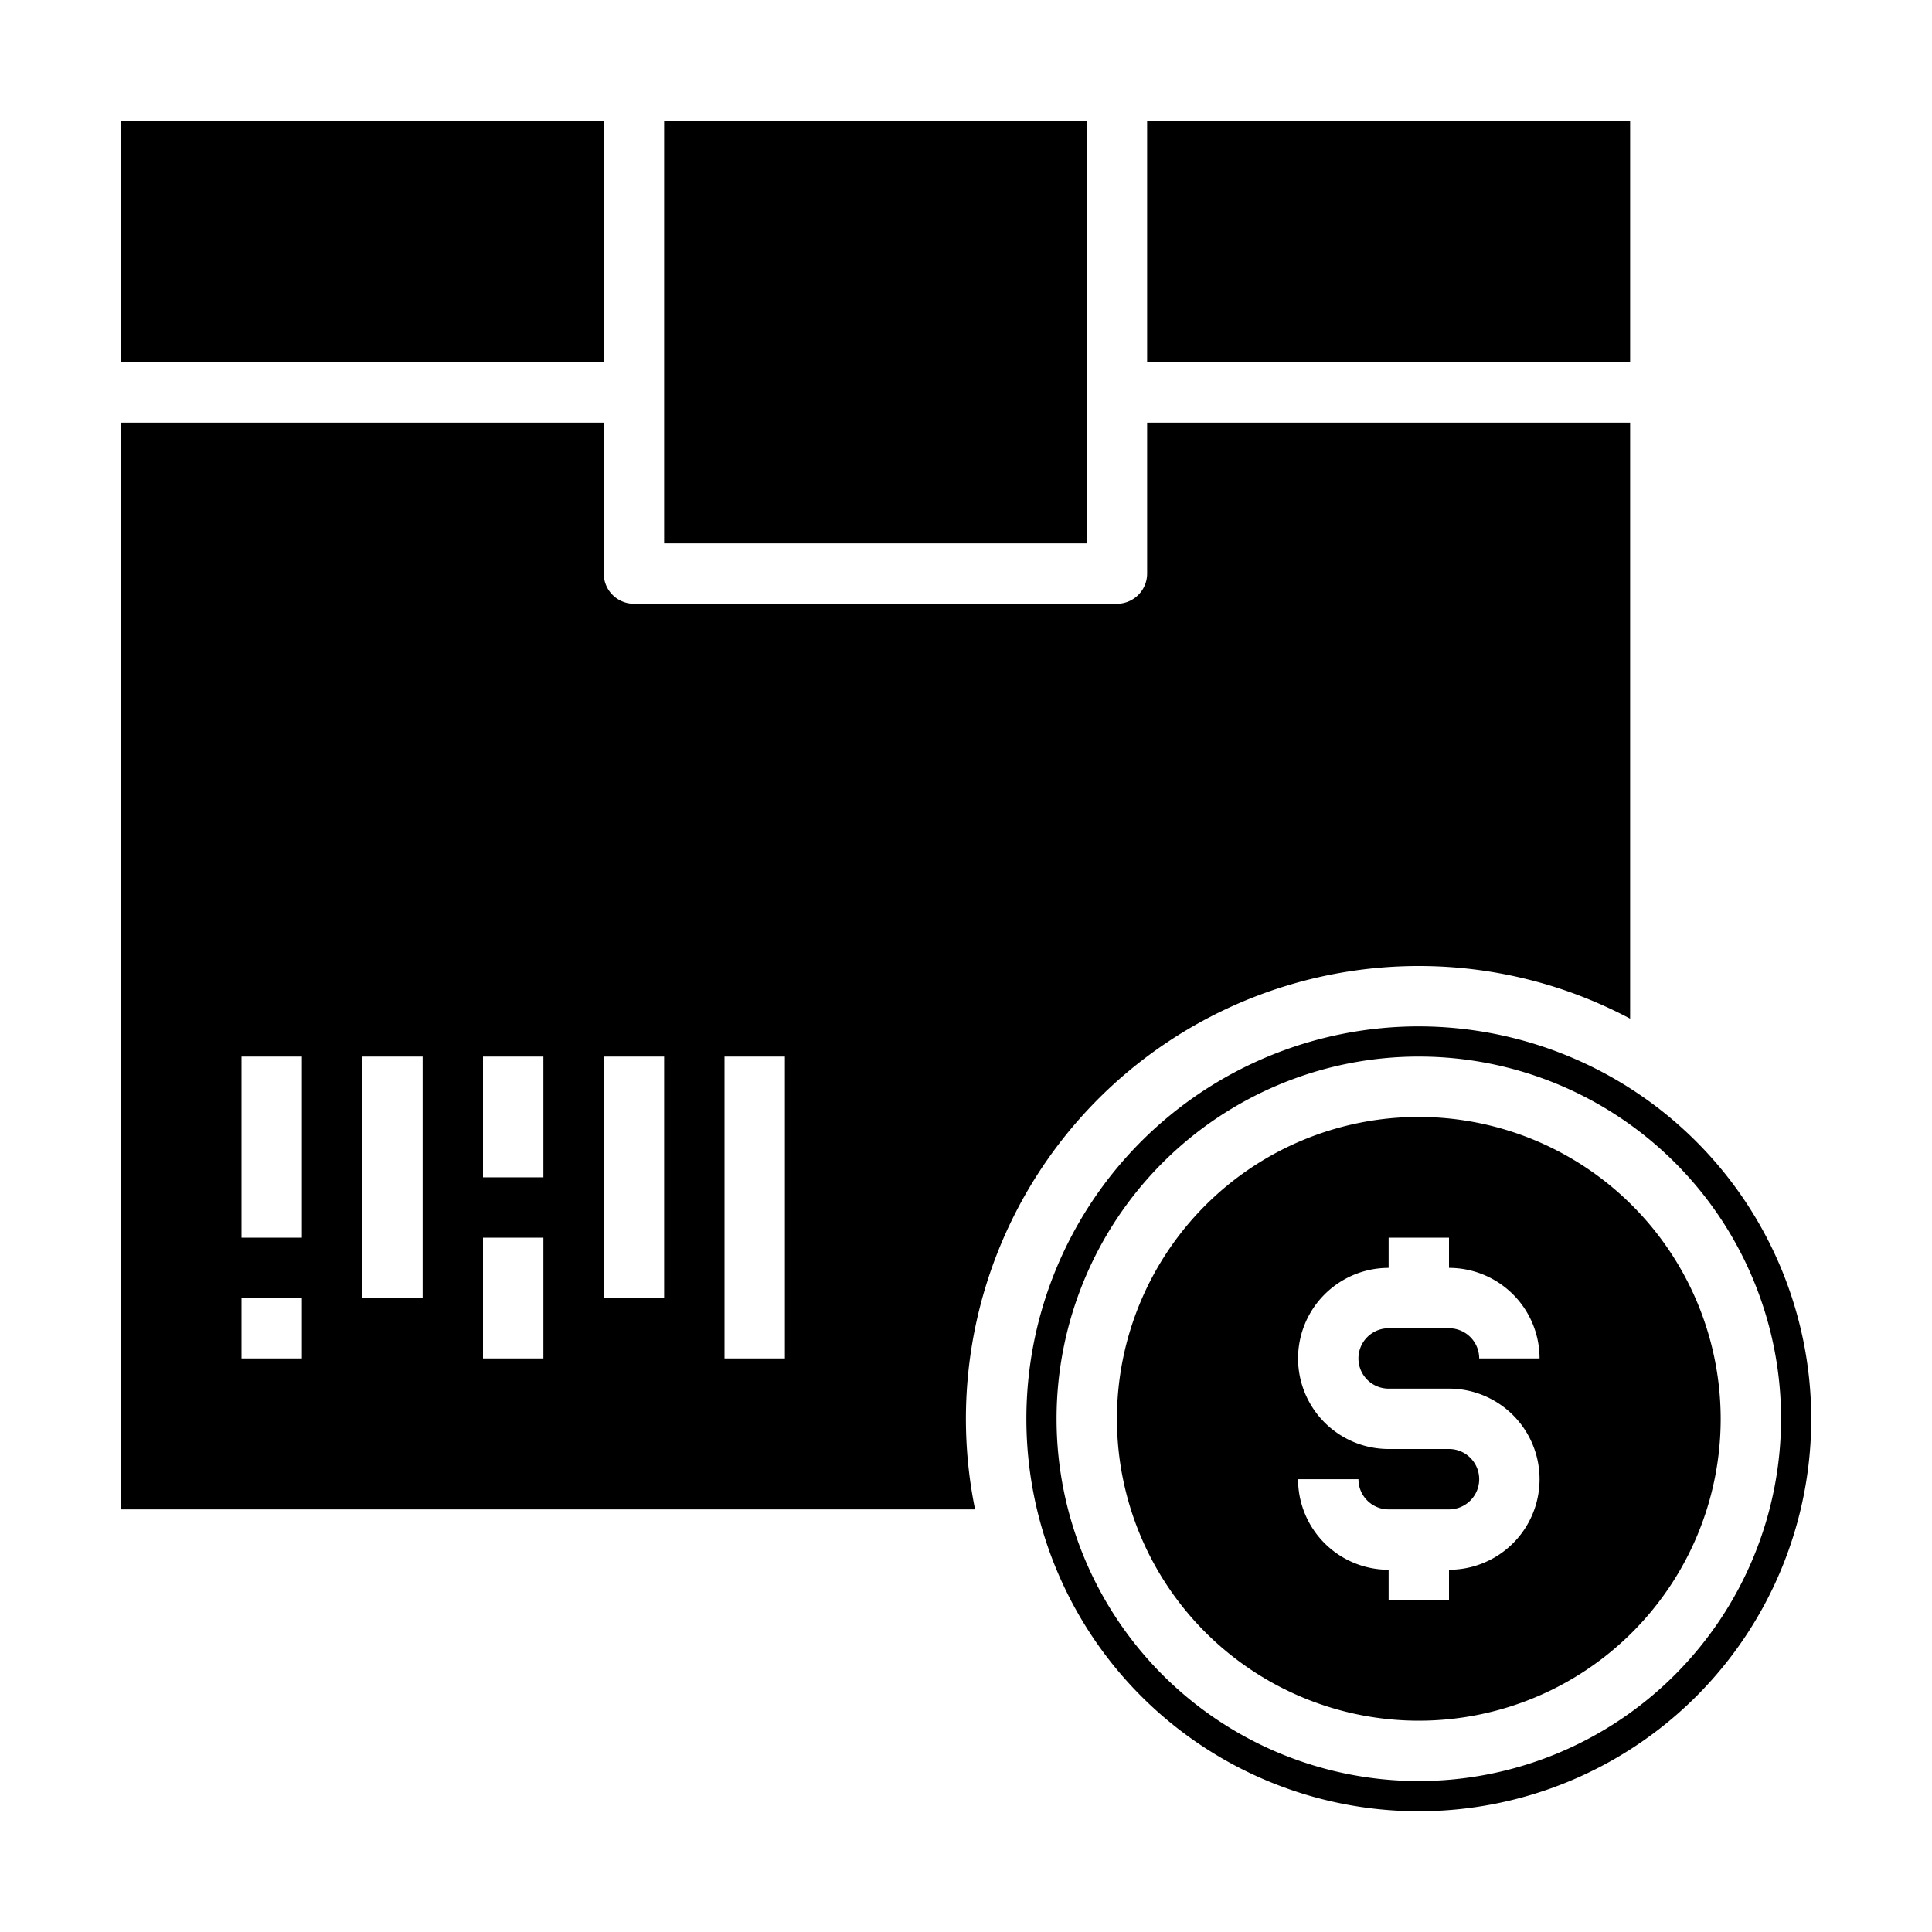 <svg xmlns="http://www.w3.org/2000/svg" viewBox="0 0 64 64" x="0px" y="0px"><g><path d="M47,37A10,10,0,1,0,57,47,10.011,10.011,0,0,0,47,37Zm-1,9h2a3,3,0,0,1,0,6v1H46V52a3,3,0,0,1-3-3h2a1,1,0,0,0,1,1h2a1,1,0,0,0,0-2H46a3,3,0,0,1,0-6V41h2v1a3,3,0,0,1,3,3H49a1,1,0,0,0-1-1H46a1,1,0,0,0,0,2Z"></path><path d="M47,32a14.9,14.9,0,0,1,7,1.744V14H38v5a1,1,0,0,1-1,1H21a1,1,0,0,1-1-1V14H4V50H32.3A15,15,0,0,1,47,32ZM10,45H8V43h2Zm0-4H8V35h2Zm4,2H12V35h2Zm4,2H16V41h2Zm0-6H16V35h2Zm4,4H20V35h2Zm4,2H24V35h2Z"></path><path d="M47,34A13,13,0,1,0,60,47,13.015,13.015,0,0,0,47,34Zm0,25A12,12,0,1,1,59,47,12.013,12.013,0,0,1,47,59Z"></path><polygon points="36 13 36 4 22 4 22 13 22 18 36 18 36 13"></polygon><rect x="38" y="4" width="16" height="8"></rect><rect x="4" y="4" width="16" height="8"></rect></g></svg>